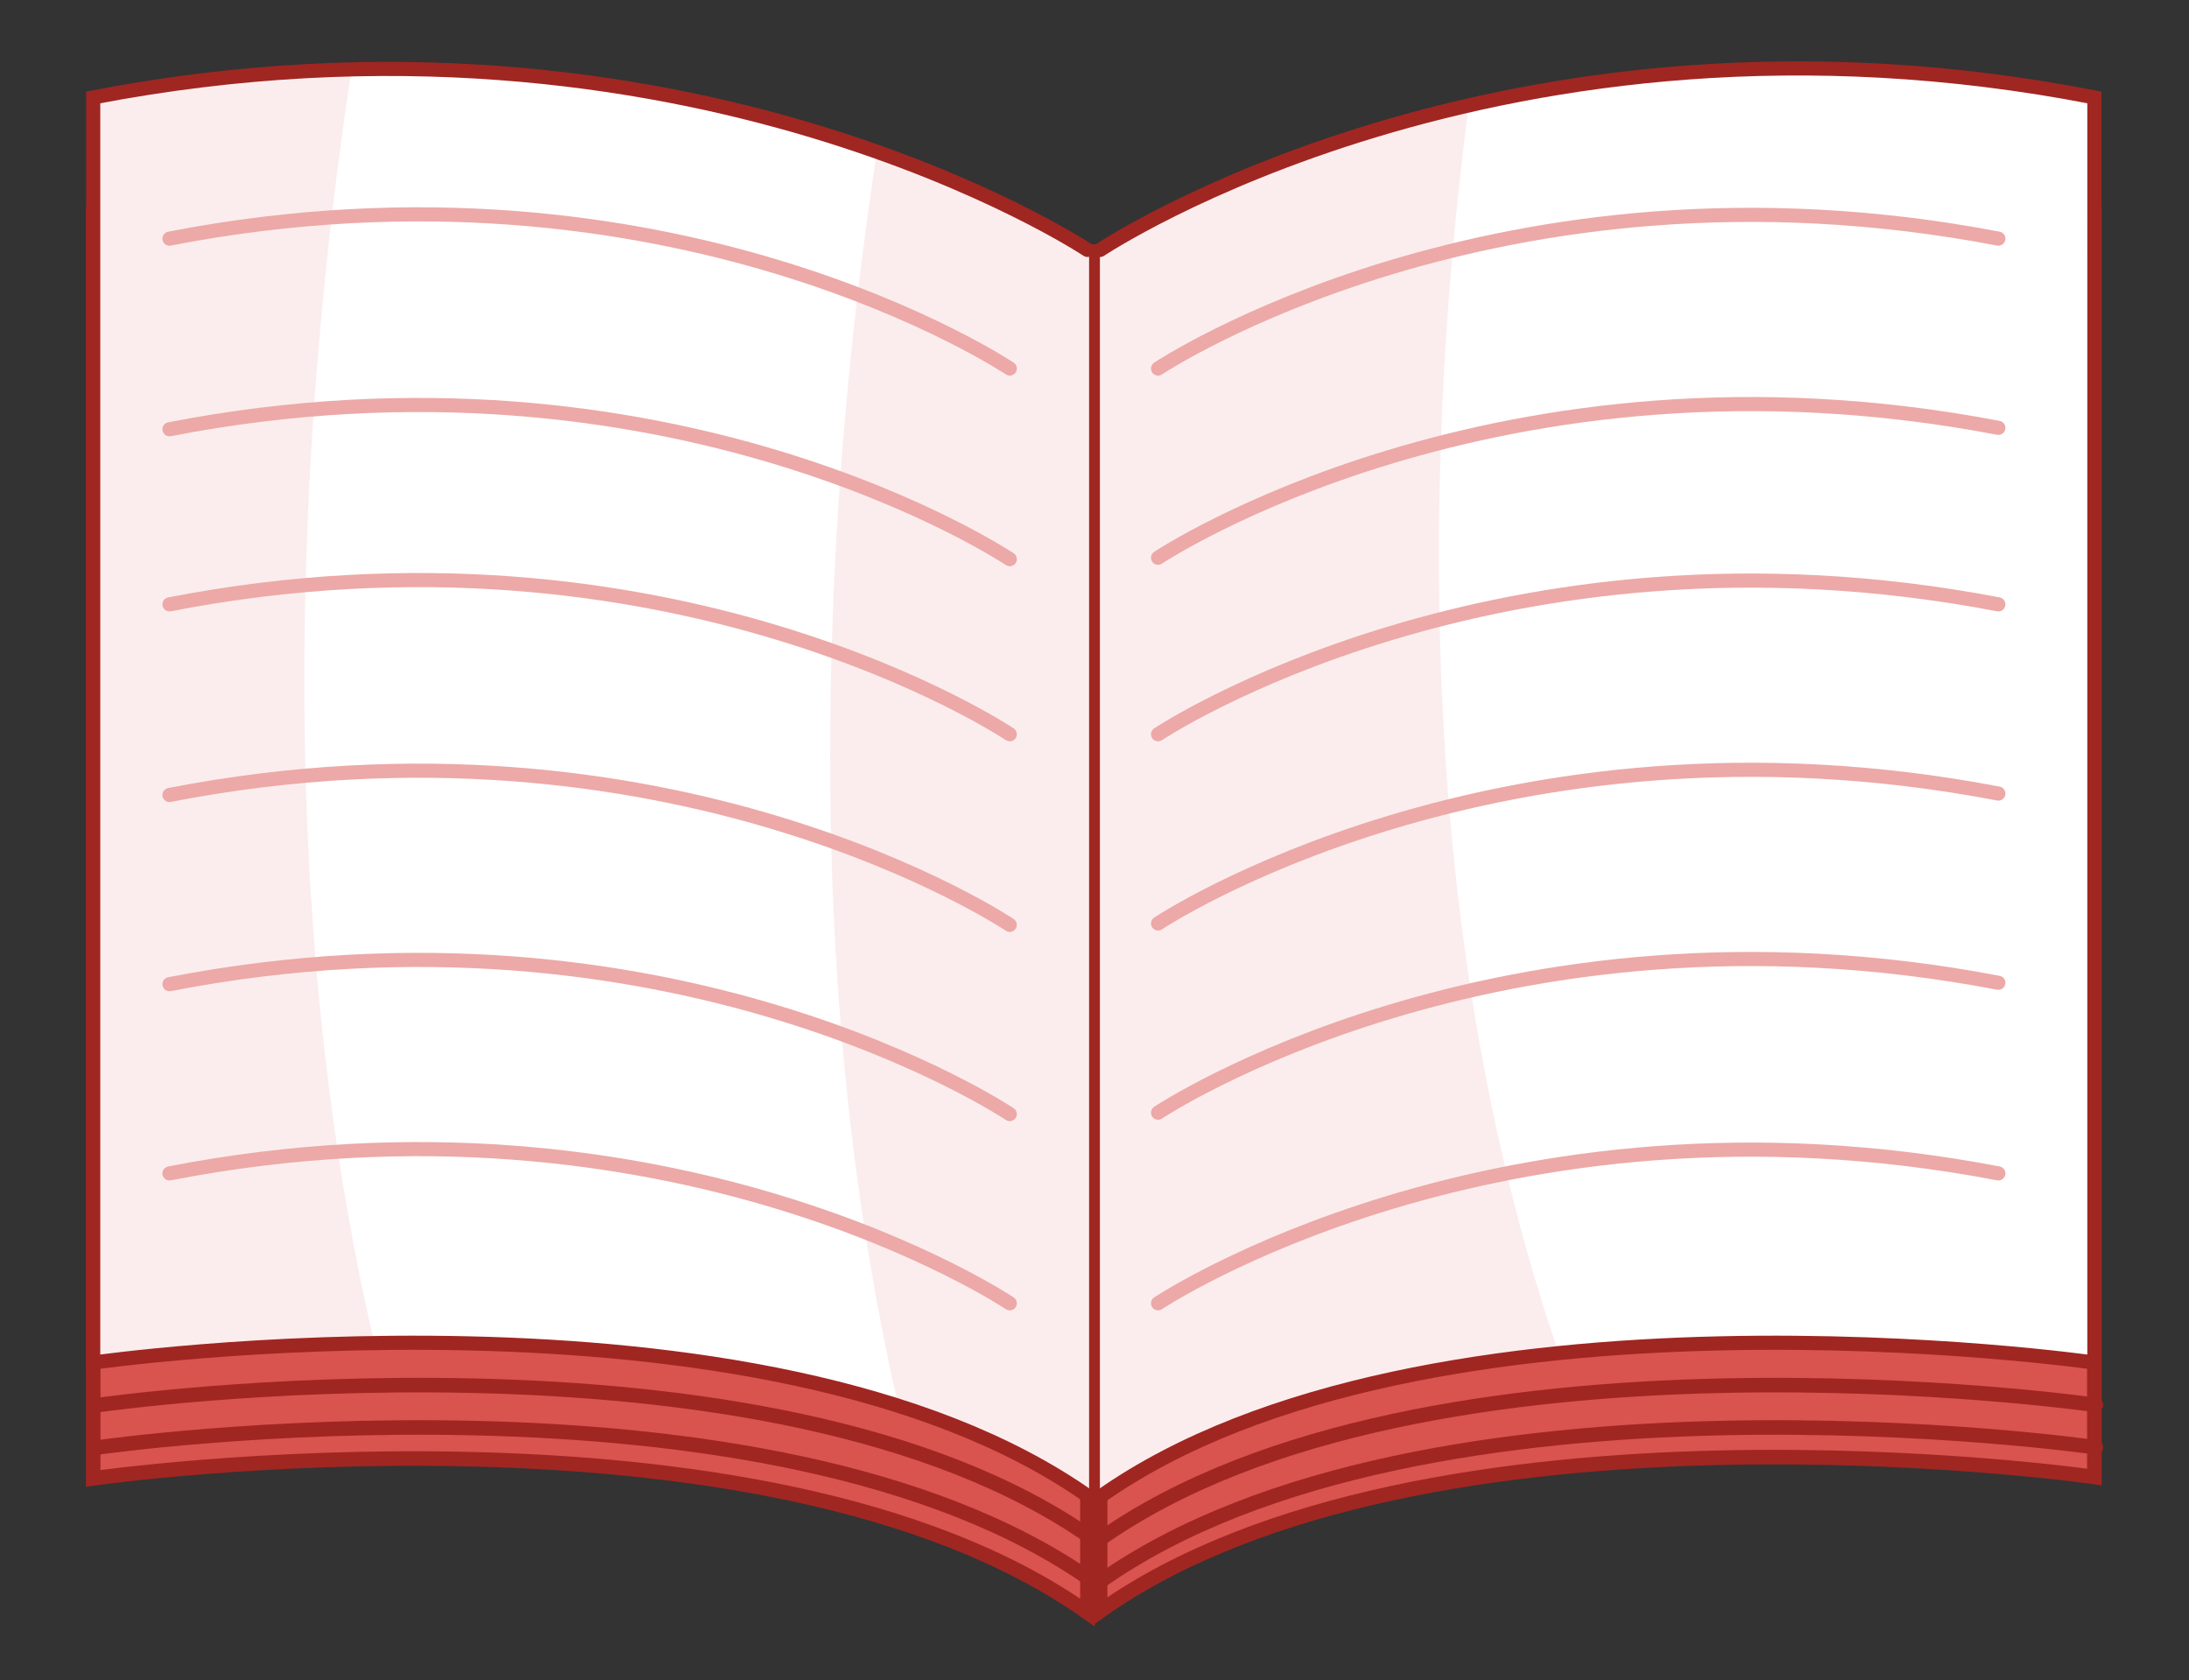 <svg id="Layer_1" data-name="Layer 1" xmlns="http://www.w3.org/2000/svg" viewBox="0 0 155 119"><rect x="0" y="0" width="155" height="119" fill="#333333" stroke="none"/><title>woorank help icons</title><rect x="76.5" y="17.3" width="3" height="11" fill="#a02622"/><path d="M77.9,25.9v88.2c23-16.3,70.4-9.5,70.4-9.5V15.1C106.4,6.9,77.9,25.9,77.9,25.9Z" fill="#d9534f" stroke="#a02622" stroke-miterlimit="10" stroke-width="1.03"/><path d="M6.6,15.1v89.6s47.4-6.8,70.4,9.5V25.9S48.6,6.9,6.6,15.1Z" fill="#d9534f" stroke="#a02622" stroke-miterlimit="10" stroke-width="1.03"/><path d="M77.9,17.7V106c23-16.3,70.4-9.5,70.4-9.5V6.9C106.4-1.2,77.9,17.7,77.9,17.7Z" fill="#fff"/><path d="M6.6,6.9V96.5S54,89.7,77.1,106V17.7S48.6-1.2,6.6,6.9Z" fill="#fff"/><path d="M104,7.5C87.6,11.3,77.9,17.7,77.9,17.7V106c8.7-6.1,20.7-9,32.5-10.1C98.9,62.5,101.6,25.7,104,7.5Z" fill="#fbeded"/><path d="M24.9,4.9a109.9,109.9,0,0,0-18.2,2V96.5a175.2,175.2,0,0,1,19.8-1.4C18.6,61,21.8,25.1,24.9,4.9Z" fill="#fbeded"/><path d="M63.6,99.5A49.2,49.2,0,0,1,77.1,106V17.7a74,74,0,0,0-15-7C59,30.9,55.9,66,63.6,99.5Z" fill="#fbeded"/><path d="M12,16.9c35.5-6.9,59.5,9.2,59.5,9.2" fill="none" stroke="#eca9a7" stroke-linecap="round" stroke-miterlimit="10"/><path d="M12,30.4c35.5-6.9,59.5,9.2,59.5,9.2" fill="none" stroke="#eca9a7" stroke-linecap="round" stroke-miterlimit="10"/><path d="M12,42.8C47.5,35.9,71.5,52,71.5,52" fill="none" stroke="#eca9a7" stroke-linecap="round" stroke-miterlimit="10"/><path d="M12,56.3c35.5-6.9,59.5,9.2,59.5,9.2" fill="none" stroke="#eca9a7" stroke-linecap="round" stroke-miterlimit="10"/><path d="M12,69.7c35.5-6.9,59.5,9.2,59.5,9.2" fill="none" stroke="#eca9a7" stroke-linecap="round" stroke-miterlimit="10"/><path d="M12,83.1c35.5-6.9,59.5,9.2,59.5,9.2" fill="none" stroke="#eca9a7" stroke-linecap="round" stroke-miterlimit="10"/><path d="M148.4,99.5S101,92.7,77.9,109m0,.5" fill="none" stroke="#a02622" stroke-linecap="round" stroke-miterlimit="10" stroke-width="1.03"/><path d="M77.4,109c-23-16.3-70.4-9.5-70.4-9.5m70.4,10" fill="none" stroke="#a02622" stroke-linecap="round" stroke-miterlimit="10" stroke-width="1.03"/><path d="M77.9,17.7s28.4-19,70.4-10.8V96.5S101,89.7,77.9,106m0,.5" fill="none" stroke="#a02622" stroke-linecap="round" stroke-miterlimit="10"/><path d="M77.1,106C54,89.7,6.6,96.5,6.6,96.5V6.9c42-8.1,70.4,10.8,70.4,10.8m0,88.8" fill="none" stroke="#a02622" stroke-linecap="round" stroke-miterlimit="10"/><path d="M82,26.1s24-16,59.5-9.2" fill="none" stroke="#eca9a7" stroke-linecap="round" stroke-miterlimit="10"/><path d="M82,39.5s24-16,59.5-9.2" fill="none" stroke="#eca9a7" stroke-linecap="round" stroke-miterlimit="10"/><path d="M82,52s24-16,59.5-9.2" fill="none" stroke="#eca9a7" stroke-linecap="round" stroke-miterlimit="10"/><path d="M82,65.4s24-16,59.5-9.2" fill="none" stroke="#eca9a7" stroke-linecap="round" stroke-miterlimit="10"/><path d="M82,78.8s24-16,59.5-9.2" fill="none" stroke="#eca9a7" stroke-linecap="round" stroke-miterlimit="10"/><path d="M82,92.3s24-16,59.5-9.2" fill="none" stroke="#eca9a7" stroke-linecap="round" stroke-miterlimit="10"/><path d="M148.4,102.5S101,95.7,77.9,112m0,.5" fill="none" stroke="#a02622" stroke-linecap="round" stroke-miterlimit="10" stroke-width="1.03"/><path d="M77.4,112c-23-16.3-70.4-9.5-70.4-9.5m70.4,10" fill="none" stroke="#a02622" stroke-linecap="round" stroke-miterlimit="10" stroke-width="1.03"/></svg>